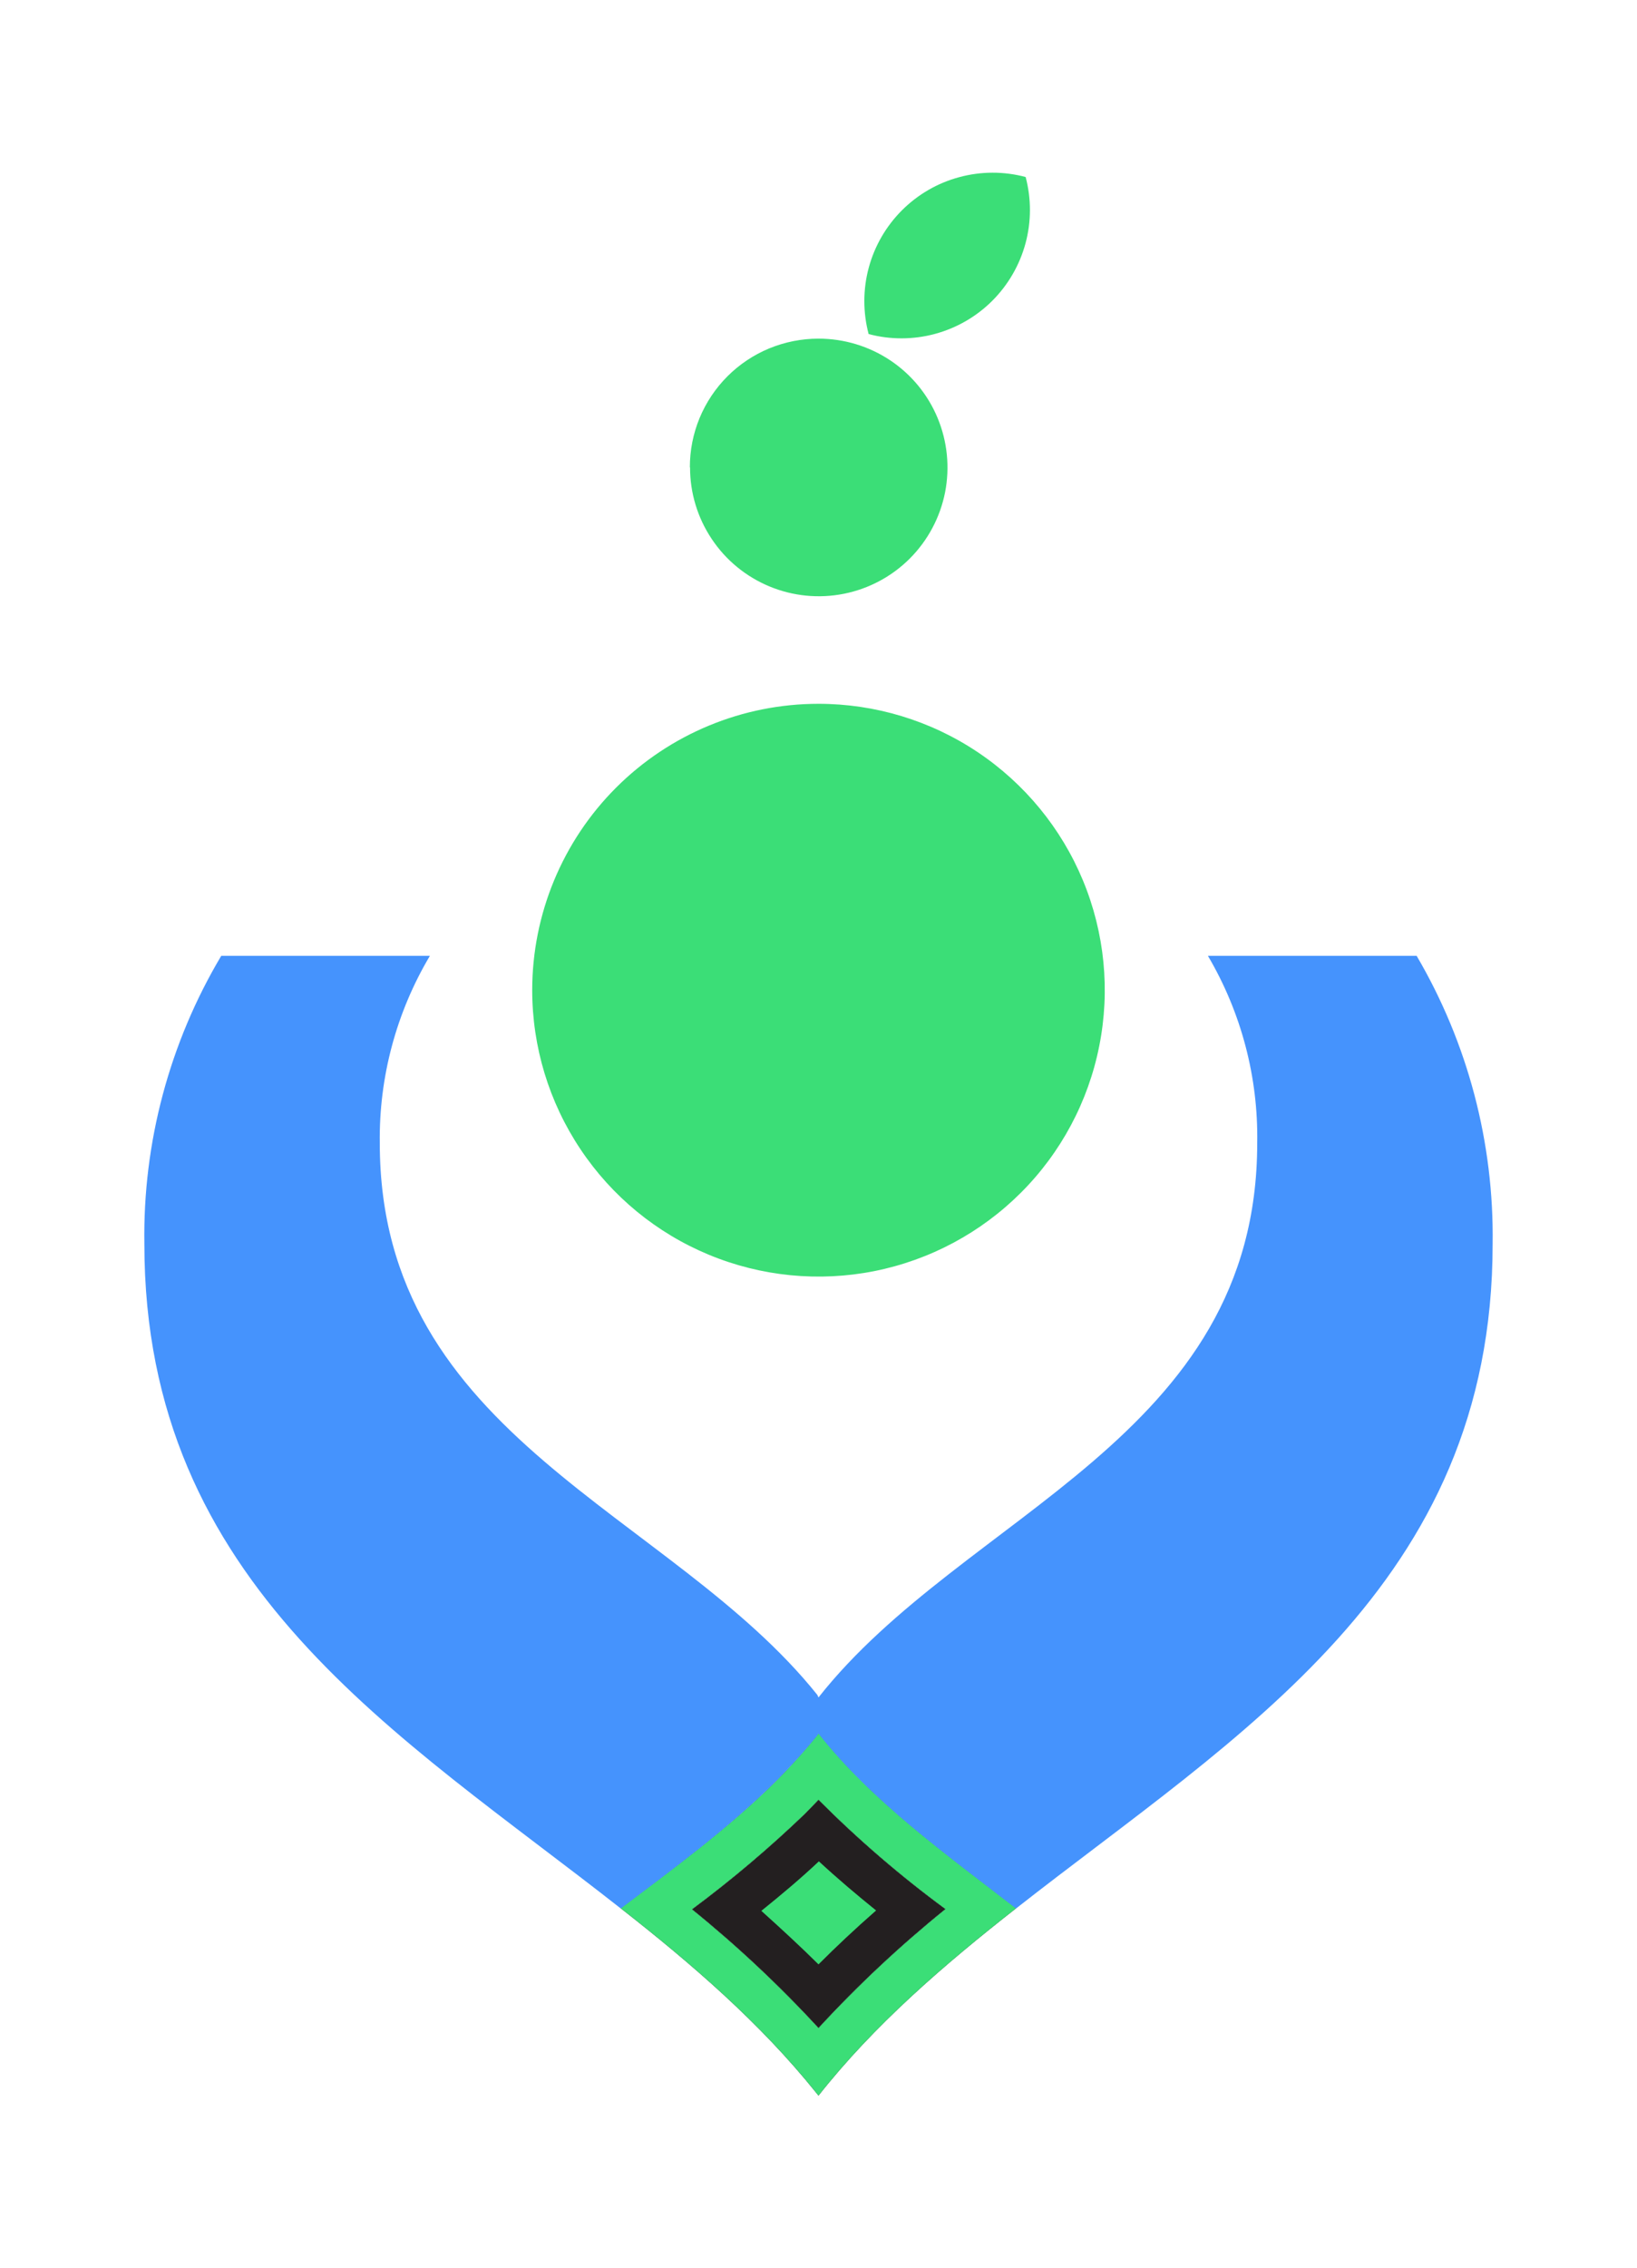 <svg width="26" height="36" viewBox="0 0 26 36" fill="none" xmlns="http://www.w3.org/2000/svg">
<g clip-path="url(#clip0)">
<path d="M12.299 28.303C12.539 28.064 12.767 27.812 12.979 27.548L13.002 27.517C13.845 28.591 15.012 29.424 16.139 30.294C14.982 31.2 13.88 32.152 13 33.268L12.957 33.215C12.078 32.121 10.995 31.183 9.858 30.294C10.708 29.654 11.566 29.025 12.299 28.303ZM13 32.194C13.625 31.517 14.298 30.886 15.015 30.307C14.3 29.781 13.627 29.201 13 28.573C12.93 28.647 12.861 28.72 12.784 28.796C12.219 29.339 11.62 29.845 10.991 30.311C11.706 30.889 12.377 31.518 13 32.194Z" fill="#231F20"/>
<path d="M8.453 15.719C8.453 16.619 8.72 17.498 9.22 18.245C9.719 18.993 10.429 19.576 11.26 19.92C12.091 20.264 13.005 20.354 13.887 20.179C14.769 20.003 15.579 19.57 16.215 18.934C16.851 18.299 17.284 17.488 17.459 16.606C17.635 15.724 17.545 14.81 17.201 13.979C16.857 13.149 16.274 12.439 15.526 11.939C14.778 11.439 13.899 11.173 13 11.173C11.794 11.173 10.638 11.652 9.785 12.504C8.932 13.357 8.453 14.514 8.453 15.719Z" fill="#3BDE77"/>
<path d="M10.96 7.42C10.959 7.824 11.079 8.22 11.304 8.556C11.528 8.893 11.848 9.155 12.222 9.31C12.596 9.465 13.007 9.505 13.404 9.426C13.801 9.347 14.165 9.152 14.451 8.866C14.737 8.579 14.931 8.215 15.01 7.818C15.088 7.421 15.047 7.009 14.892 6.636C14.737 6.262 14.474 5.943 14.137 5.719C13.8 5.495 13.404 5.376 13 5.376C12.731 5.376 12.466 5.429 12.217 5.531C11.969 5.634 11.744 5.784 11.554 5.974C11.364 6.164 11.214 6.389 11.111 6.637C11.009 6.885 10.956 7.151 10.957 7.42" fill="#3BDE77"/>
<path d="M13.796 5.303C14.141 5.395 14.504 5.394 14.849 5.301C15.194 5.208 15.508 5.027 15.761 4.774C16.013 4.522 16.195 4.207 16.288 3.863C16.381 3.518 16.381 3.155 16.29 2.81C15.944 2.718 15.581 2.719 15.237 2.812C14.892 2.904 14.578 3.086 14.325 3.339C14.073 3.591 13.891 3.905 13.798 4.25C13.705 4.595 13.705 4.958 13.796 5.303Z" fill="#3BDE77"/>
<path d="M12.299 28.303C12.539 28.064 12.767 27.812 12.979 27.548L13.002 27.517C13.845 28.591 15.012 29.424 16.139 30.294C14.982 31.2 13.88 32.152 13 33.268L12.957 33.215C12.078 32.121 10.995 31.183 9.858 30.294C10.708 29.654 11.566 29.025 12.299 28.303ZM13 32.194C13.625 31.517 14.298 30.886 15.015 30.307C14.3 29.781 13.627 29.201 13 28.573C12.93 28.647 12.861 28.72 12.784 28.796C12.219 29.339 11.62 29.845 10.991 30.311C11.706 30.889 12.377 31.518 13 32.194Z" fill="#3BDE77"/>
<path d="M10.992 30.311C11.706 30.889 12.377 31.518 13 32.194C13.624 31.517 14.298 30.886 15.015 30.307C14.3 29.781 13.627 29.201 13 28.573C12.929 28.646 12.86 28.72 12.784 28.796C12.219 29.338 11.621 29.844 10.992 30.311Z" fill="#231F20"/>
<path d="M13 31.185C13.28 30.904 13.585 30.618 13.915 30.329C13.608 30.081 13.302 29.823 13.006 29.549C12.712 29.826 12.4 30.087 12.092 30.335C12.413 30.624 12.72 30.907 13 31.185Z" fill="#3BDE77"/>
<path d="M2.293 19.748C2.293 25.175 6.34 27.53 9.86 30.298C10.706 29.659 11.564 29.028 12.296 28.305C12.537 28.066 12.765 27.815 12.98 27.552L12.999 27.52C13.845 28.594 15.012 29.427 16.137 30.298C19.659 27.533 23.707 25.178 23.707 19.748C23.73 18.142 23.313 16.559 22.5 15.174H19.185C19.715 16.074 19.986 17.102 19.968 18.147C19.968 22.84 15.313 24.013 13 26.947L12.981 26.906C10.653 24 6.032 22.824 6.032 18.147C6.018 17.101 6.294 16.072 6.828 15.174H3.514C2.691 16.556 2.268 18.14 2.293 19.748Z" fill="#4593FD"/>
</g>
<defs>
<clipPath id="clip0">
<rect width="26" height="36" fill="white"/>
</clipPath>
</defs>
</svg>
